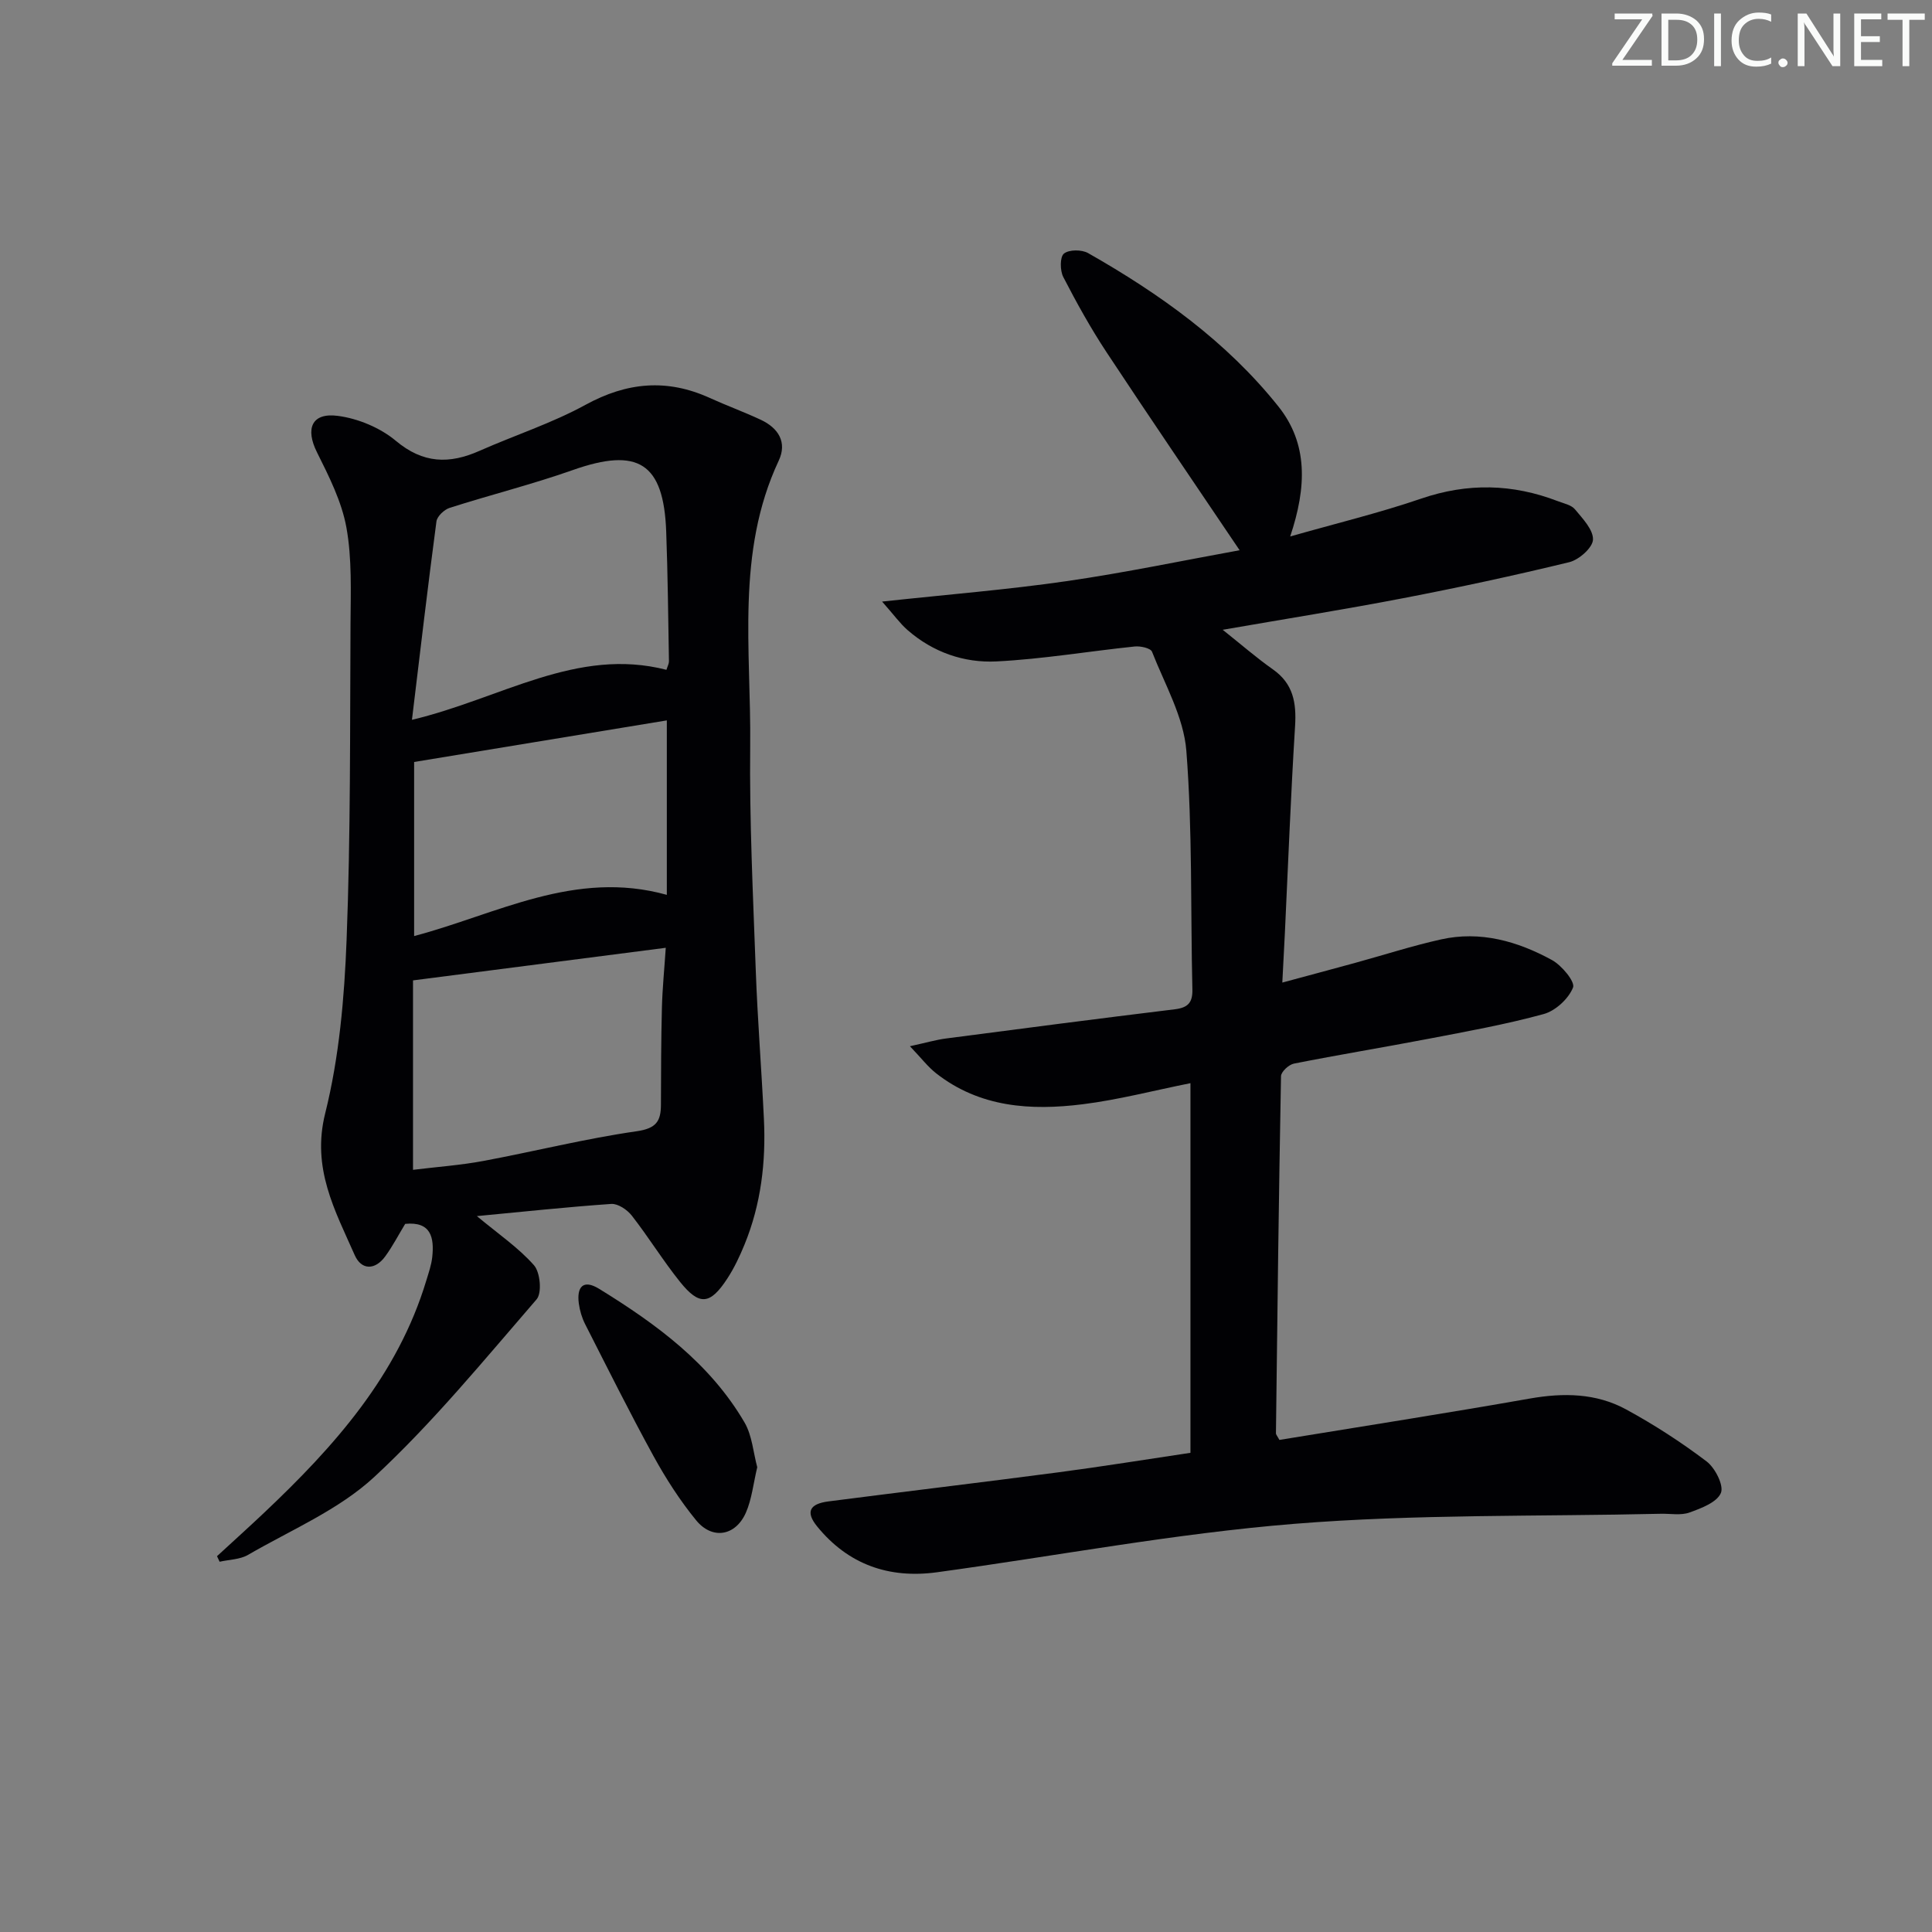 <svg enable-background="new 0 0 400 400" viewBox="0 0 400 400" xmlns="http://www.w3.org/2000/svg"><rect x="0" y="0" width="400" height="400" fill="#808080" stroke="none"/><g fill="#fafbfa"><path d="m342.2 3.2-6.3 9.2h6.1v1.2h-8.2v-.5l6.2-9.1h-5.7v-1.2h7.8v.4z"/><path d="m344 13.7v-10.9h3.1c1.6 0 3 .5 4.1 1.4 1.1 1 1.6 2.2 1.6 3.9s-.5 3-1.6 4-2.5 1.5-4.2 1.5h-3zm1.4-9.6v8.4h1.6c1.4 0 2.5-.4 3.2-1.1.8-.8 1.2-1.8 1.2-3.2s-.4-2.4-1.2-3.1-1.8-1-3.1-1z"/><path d="m356.3 2.8v10.9h-1.4v-10.9z"/><path d="m366.6 13.2c-.8.4-1.8.6-3 .6-1.6 0-2.8-.5-3.7-1.5s-1.4-2.3-1.4-3.9c0-1.7.5-3.2 1.6-4.2s2.4-1.6 4-1.6c1 0 1.9.1 2.6.4v1.5c-.8-.4-1.6-.6-2.6-.6-1.2 0-2.2.4-3 1.2s-1.1 1.9-1.1 3.3c0 1.3.4 2.3 1.1 3.1s1.6 1.1 2.8 1.1c1.1 0 2-.2 2.8-.7v1.3z"/><path d="m368.2 13c0-.3.1-.5.3-.6.2-.2.4-.3.6-.3.3 0 .5.1.7.3s.3.4.3.6-.1.5-.3.6c-.2.2-.4.3-.7.3s-.5-.1-.6-.3c-.2-.2-.3-.4-.3-.6z"/><path d="m381.1 13.7h-1.7l-5.5-8.4c-.2-.2-.3-.5-.4-.7 0 .2.1.8.1 1.5v7.6h-1.4v-10.9h1.8l5.3 8.3c.3.4.4.6.4.8 0-.3-.1-.8-.1-1.6v-7.5h1.4v10.9z"/><path d="m389.7 13.7h-5.8v-10.9h5.6v1.2h-4.2v3.5h3.9v1.2h-3.9v3.7h4.4z"/><path d="m398.4 4.1h-3.1v9.6h-1.4v-9.6h-3.1v-1.3h7.7v1.3z"/></g><path d="m246.47 300.79c0-25.68 0-50.9 0-76.53-7.7 1.54-14.92 3.44-22.27 4.36-10.75 1.35-21.33.69-30.38-6.4-1.7-1.33-3.04-3.11-5.43-5.61 3.4-.74 5.4-1.33 7.45-1.6 15.79-2.07 31.59-4.12 47.4-6.05 2.69-.33 3.7-1.36 3.63-4.12-.39-16.47.03-33-1.25-49.4-.55-6.99-4.46-13.75-7.11-20.51-.29-.74-2.4-1.21-3.59-1.08-9.54.99-19.04 2.61-28.6 3.09-6.73.34-13.16-1.9-18.42-6.49-1.56-1.36-2.78-3.09-5.27-5.9 13.68-1.48 25.96-2.46 38.13-4.22 12.26-1.77 24.4-4.33 35.89-6.41-9.36-13.89-18.57-27.38-27.57-41.02-3.29-4.99-6.2-10.24-8.94-15.55-.69-1.33-.71-4.15.13-4.84 1.05-.86 3.69-.86 5.01-.11 14.85 8.44 28.68 18.31 39.41 31.77 6.12 7.68 5.87 16.63 2.43 26.9 9.5-2.71 18.45-4.87 27.13-7.84 9.62-3.29 18.92-3.07 28.28.53 1.23.47 2.79.78 3.55 1.69 1.58 1.91 3.81 4.22 3.73 6.28-.07 1.67-2.9 4.17-4.9 4.66-11.44 2.78-22.96 5.26-34.51 7.48-12.05 2.32-24.17 4.25-37.25 6.52 3.87 3.08 7 5.81 10.38 8.19 4.25 2.98 4.9 6.95 4.6 11.78-.89 14.26-1.43 28.54-2.11 42.81-.15 3.12-.32 6.24-.53 10.26 5.39-1.46 10.24-2.75 15.09-4.08 5.91-1.62 11.77-3.52 17.74-4.85 8.17-1.83 15.86.37 22.97 4.25 2.04 1.11 4.86 4.51 4.39 5.7-.92 2.33-3.63 4.83-6.08 5.5-7.81 2.14-15.82 3.58-23.79 5.11-9.3 1.78-18.64 3.31-27.92 5.15-1.06.21-2.66 1.69-2.67 2.61-.46 24.64-.76 49.28-1.05 73.92 0 .29.29.58.72 1.38 17.17-2.81 34.55-5.52 51.87-8.57 6.95-1.22 13.7-1.12 19.88 2.24 5.81 3.16 11.42 6.79 16.69 10.78 1.77 1.34 3.62 5 2.96 6.54-.83 1.95-4.07 3.16-6.5 4.04-1.79.64-3.95.21-5.95.26-25.29.59-50.66.05-75.84 2.08-24.78 2-49.33 6.66-74 10.03-9.93 1.36-18.4-1.59-24.83-9.5-2.39-2.95-1.62-4.66 2.35-5.17 15.81-2.04 31.64-3.92 47.44-6 9.15-1.2 18.29-2.69 27.51-4.06z" fill="#010104"/><path d="m98.73 251.78c4.49 3.74 8.63 6.55 11.83 10.18 1.29 1.47 1.68 5.73.54 7.05-10.87 12.55-21.45 25.5-33.58 36.75-7.38 6.85-17.28 11-26.17 16.16-1.67.97-3.9.97-5.88 1.42-.18-.38-.36-.76-.54-1.15 3.25-2.99 6.53-5.95 9.74-8.98 14.52-13.72 27.66-28.41 33.6-48.12.48-1.58 1.04-3.18 1.22-4.81.44-4.09-.27-7.42-5.6-6.89-1.37 2.25-2.59 4.62-4.14 6.74-2.12 2.9-4.94 2.84-6.31-.27-4.09-9.26-8.95-17.97-6.12-29.32 2.91-11.65 3.98-23.93 4.44-35.99.84-21.79.69-43.62.81-65.44.04-6.64.32-13.42-.85-19.9-.98-5.39-3.61-10.59-6.1-15.58-2.43-4.87-1.11-8.24 4.32-7.53 4.2.55 8.78 2.46 12.02 5.17 5.65 4.73 11.07 4.84 17.32 2.07 7.29-3.23 14.97-5.71 21.93-9.52 8.59-4.71 16.9-5.46 25.76-1.42 3.48 1.58 7.08 2.89 10.54 4.51 3.64 1.7 5.51 4.65 3.71 8.48-8.9 19-5.69 39.21-5.9 59.01-.17 15.47.59 30.95 1.15 46.42.37 10.3 1.2 20.58 1.69 30.87.43 8.89-.6 17.61-3.99 25.92-1 2.45-2.14 4.88-3.58 7.09-3.57 5.47-5.79 5.69-9.81.68-3.53-4.4-6.5-9.25-9.98-13.71-.95-1.21-2.86-2.5-4.24-2.41-9.26.64-18.47 1.64-27.83 2.52zm39.25-113.1c.26-.83.53-1.3.52-1.76-.16-8.96-.24-17.92-.57-26.87-.52-14.23-5.83-17.5-19.34-12.73-8.38 2.96-17.03 5.12-25.5 7.83-1.13.36-2.59 1.75-2.73 2.81-1.78 13.39-3.35 26.81-5.07 41.07 18.45-4.38 34.12-15.13 52.69-10.35zm-52.47 103.52c5.13-.63 9.9-.96 14.58-1.84 10.6-1.98 21.09-4.62 31.75-6.15 4.08-.59 4.99-2.12 5-5.52.02-6.66.03-13.33.2-19.98.1-4.05.51-8.1.8-12.48-17.98 2.32-35.12 4.53-52.33 6.75zm.23-48.4c17.14-4.52 33.28-13.83 52.32-8.53 0-12.11 0-23.94 0-36.12-17.54 2.89-34.6 5.69-52.32 8.61z" fill="#010104"/><path d="m156.78 303.77c-.82 3.43-1.13 6.64-2.36 9.43-2.15 4.84-6.97 5.64-10.31 1.54-3.34-4.09-6.24-8.61-8.79-13.24-4.94-9-9.52-18.21-14.18-27.36-.66-1.3-1.1-2.8-1.3-4.25-.46-3.42.87-5.1 4.19-3.06 11.82 7.28 22.97 15.42 30.13 27.7 1.57 2.71 1.8 6.21 2.62 9.24z" fill="#010104"/></svg>